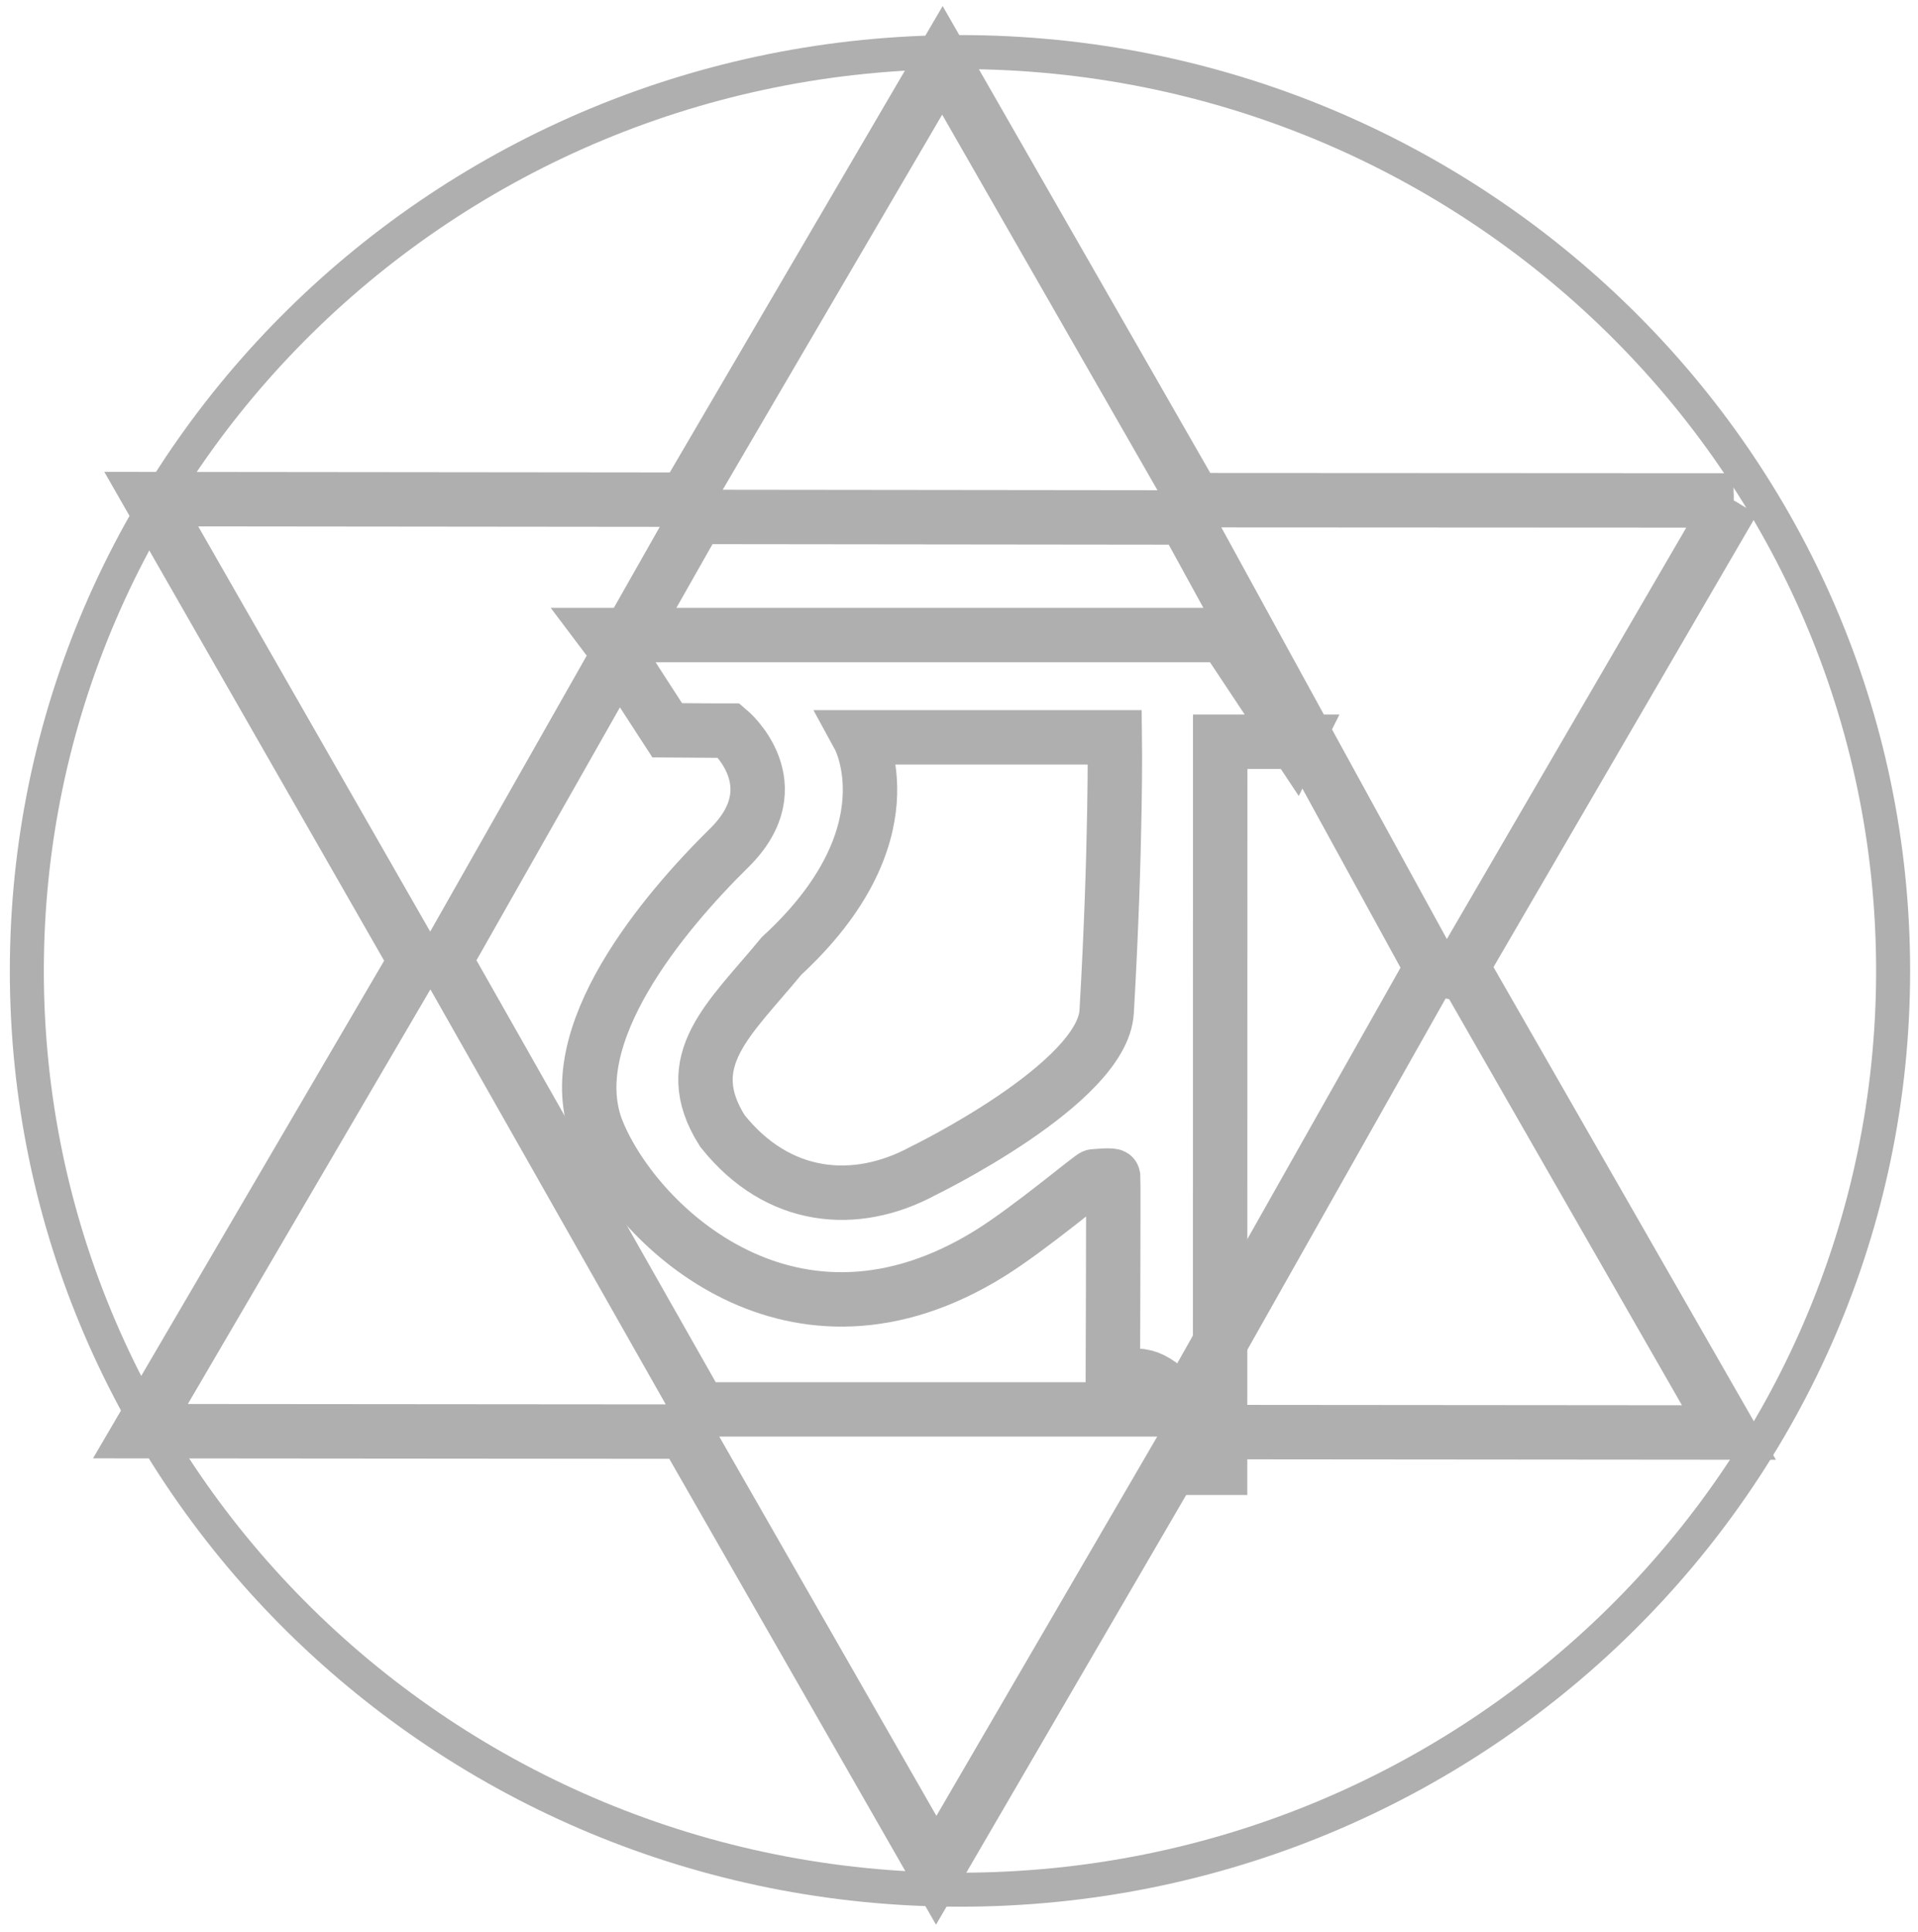 <svg width="141" height="142" viewBox="0 0 141 142" xmlns="http://www.w3.org/2000/svg" xmlns:xlink="http://www.w3.org/1999/xlink"><title>anahatha_chakra_logo</title><defs><path id="a" d="M.109 279.968h279.725V.023H.11v279.945z"/><path d="M141.573 208.156c-38.577 0-69.85-30.798-69.85-68.79 0-37.99 31.273-68.788 69.85-68.788 38.576 0 69.848 30.798 69.848 68.789s-31.272 68.789-69.848 68.789z" id="c"/><path d="M176.246 139.148l-18.318 32.453H122.45l-18.722-33.012 18.488-32.592 35.888.04 18.143 33.111zm22.195-34.362l-39.628-.02-18.532-32.33-18.895 32.293-39.266-.04 19.431 33.94-20.227 34.572 40.039.033 18.462 32.245 18.755-32.213 39.52.033-19.616-34.218 19.957-34.295z" id="d"/></defs><g fill="none" fill-rule="evenodd"><g transform="translate(-71 -68)"><mask id="b" fill="#fff"><use xlink:href="#a"/></mask><g mask="url(#b)"><use fill-opacity="0" fill="#FFFFFE" xlink:href="#c"/><path stroke="#AFAFAF" stroke-width="2.5" d="M141.573 206.906c37.89 0 68.598-30.243 68.598-67.54 0-37.295-30.708-67.538-68.598-67.538s-68.6 30.243-68.6 67.539c0 37.296 30.71 67.539 68.6 67.539z"/></g></g><g stroke="#AFAFAF" transform="translate(-71 -68)"><use stroke-width="4" xlink:href="#d"/><use xlink:href="#d"/></g><path d="M81.355 74.37c-.306 5.307-13.542 11.723-13.542 11.723-4.91 2.638-10.625 2.177-14.71-2.967-3.28-5.187.559-8.243 4.354-12.86 9.634-8.865 5.71-16.064 5.71-16.064h18.788s.107 7.895-.6 20.169zm13.877-19.846l-5.205-7.842h-45.53c.795 1.055 0 0 4.553 7 3.198.027 4.554.024 4.554.024s4.715 3.98 0 8.623c-4.716 4.643-12.578 13.86-9.652 20.907 2.928 7.045 14.434 17.841 28.84 8.879 2.963-1.844 7.616-5.78 7.628-5.642 0 0 1.4-.139 1.416 0 .028.227-.034 16.94-.034 16.94.335-4.615 6.146-1.767 6.146 4.48h1.745l.009-53.37h5.53z" stroke="#AFAFAF" stroke-width="4"/></g></svg>